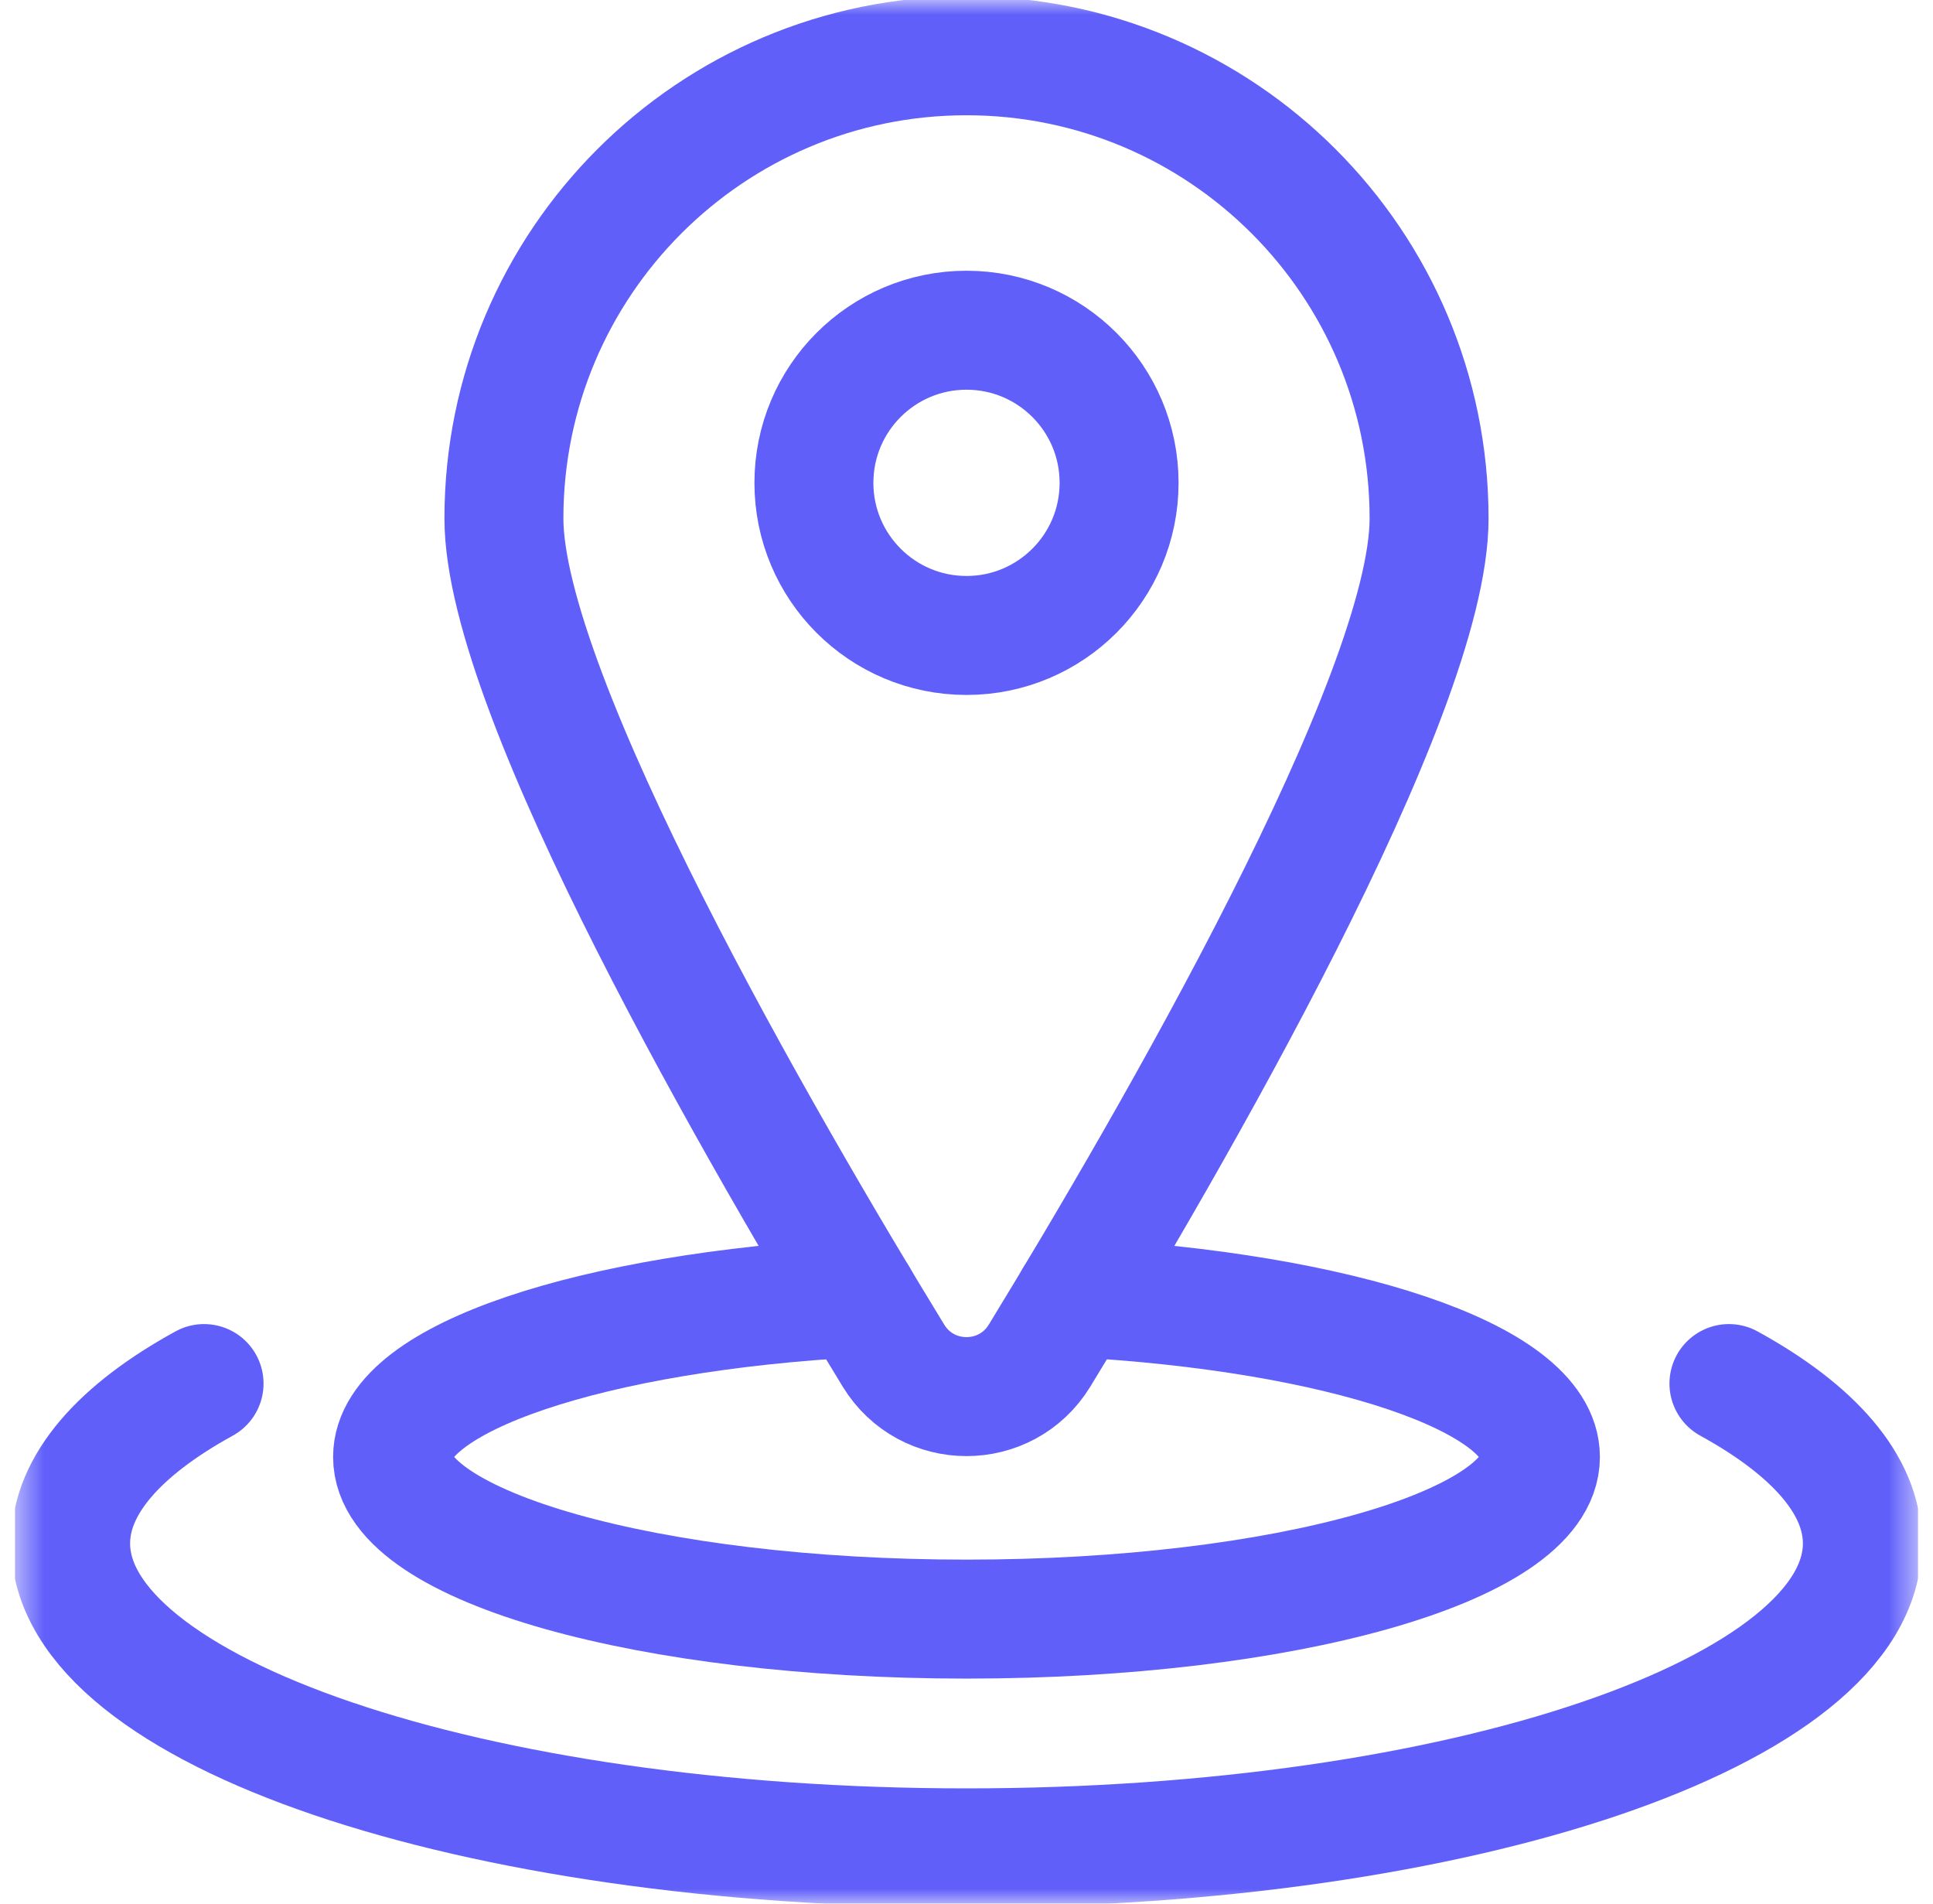 <svg width="65" height="64" viewBox="0 0 65 64" fill="none" xmlns="http://www.w3.org/2000/svg">
<g clip-path="url(#clip0_29_6866)">
<mask id="mask0_29_6866" style="mask-type:luminance" maskUnits="userSpaceOnUse" x="0" y="0" width="65" height="64">
<path d="M0.5 7.62939e-06H64.5V64H0.5V7.62939e-06Z" fill="white"/>
</mask>
<g mask="url(#mask0_29_6866)">
<path d="M36.136 43.627C45.056 44.107 51.799 46.322 51.799 48.982C51.799 51.993 43.158 54.434 32.5 54.434C21.841 54.434 13.201 51.993 13.201 48.982C13.201 46.322 19.943 44.107 28.863 43.627" stroke="#605FFA" stroke-width="4" stroke-miterlimit="10" stroke-linecap="round" stroke-linejoin="round"/>
<path d="M6.862 46.515C4.018 48.077 2.375 49.918 2.375 51.89C2.375 57.543 15.863 62.125 32.5 62.125C49.138 62.125 62.625 57.543 62.625 51.89C62.625 49.918 60.982 48.077 58.138 46.515" stroke="#605FFA" stroke-width="4" stroke-miterlimit="10" stroke-linecap="round" stroke-linejoin="round"/>
<path d="M32.5 21.364C29.666 21.364 27.369 19.067 27.369 16.233C27.369 13.399 29.666 11.102 32.5 11.102C35.334 11.102 37.631 13.399 37.631 16.233C37.631 19.067 35.334 21.364 32.5 21.364ZM32.5 1.875C23.909 1.875 16.945 8.839 16.945 17.43C16.945 23.395 25.66 38.404 30.044 45.576C31.167 47.413 33.833 47.413 34.956 45.576C39.34 38.404 48.055 23.395 48.055 17.43C48.055 8.839 41.091 1.875 32.5 1.875Z" stroke="#605FFA" stroke-width="4" stroke-miterlimit="10" stroke-linecap="round" stroke-linejoin="round"/>
</g>
</g>
<defs>
<clipPath id="clip0_29_6866">
<rect width="64" height="64" fill="white" transform="translate(0.5)"/>
</clipPath>
</defs>
</svg>
